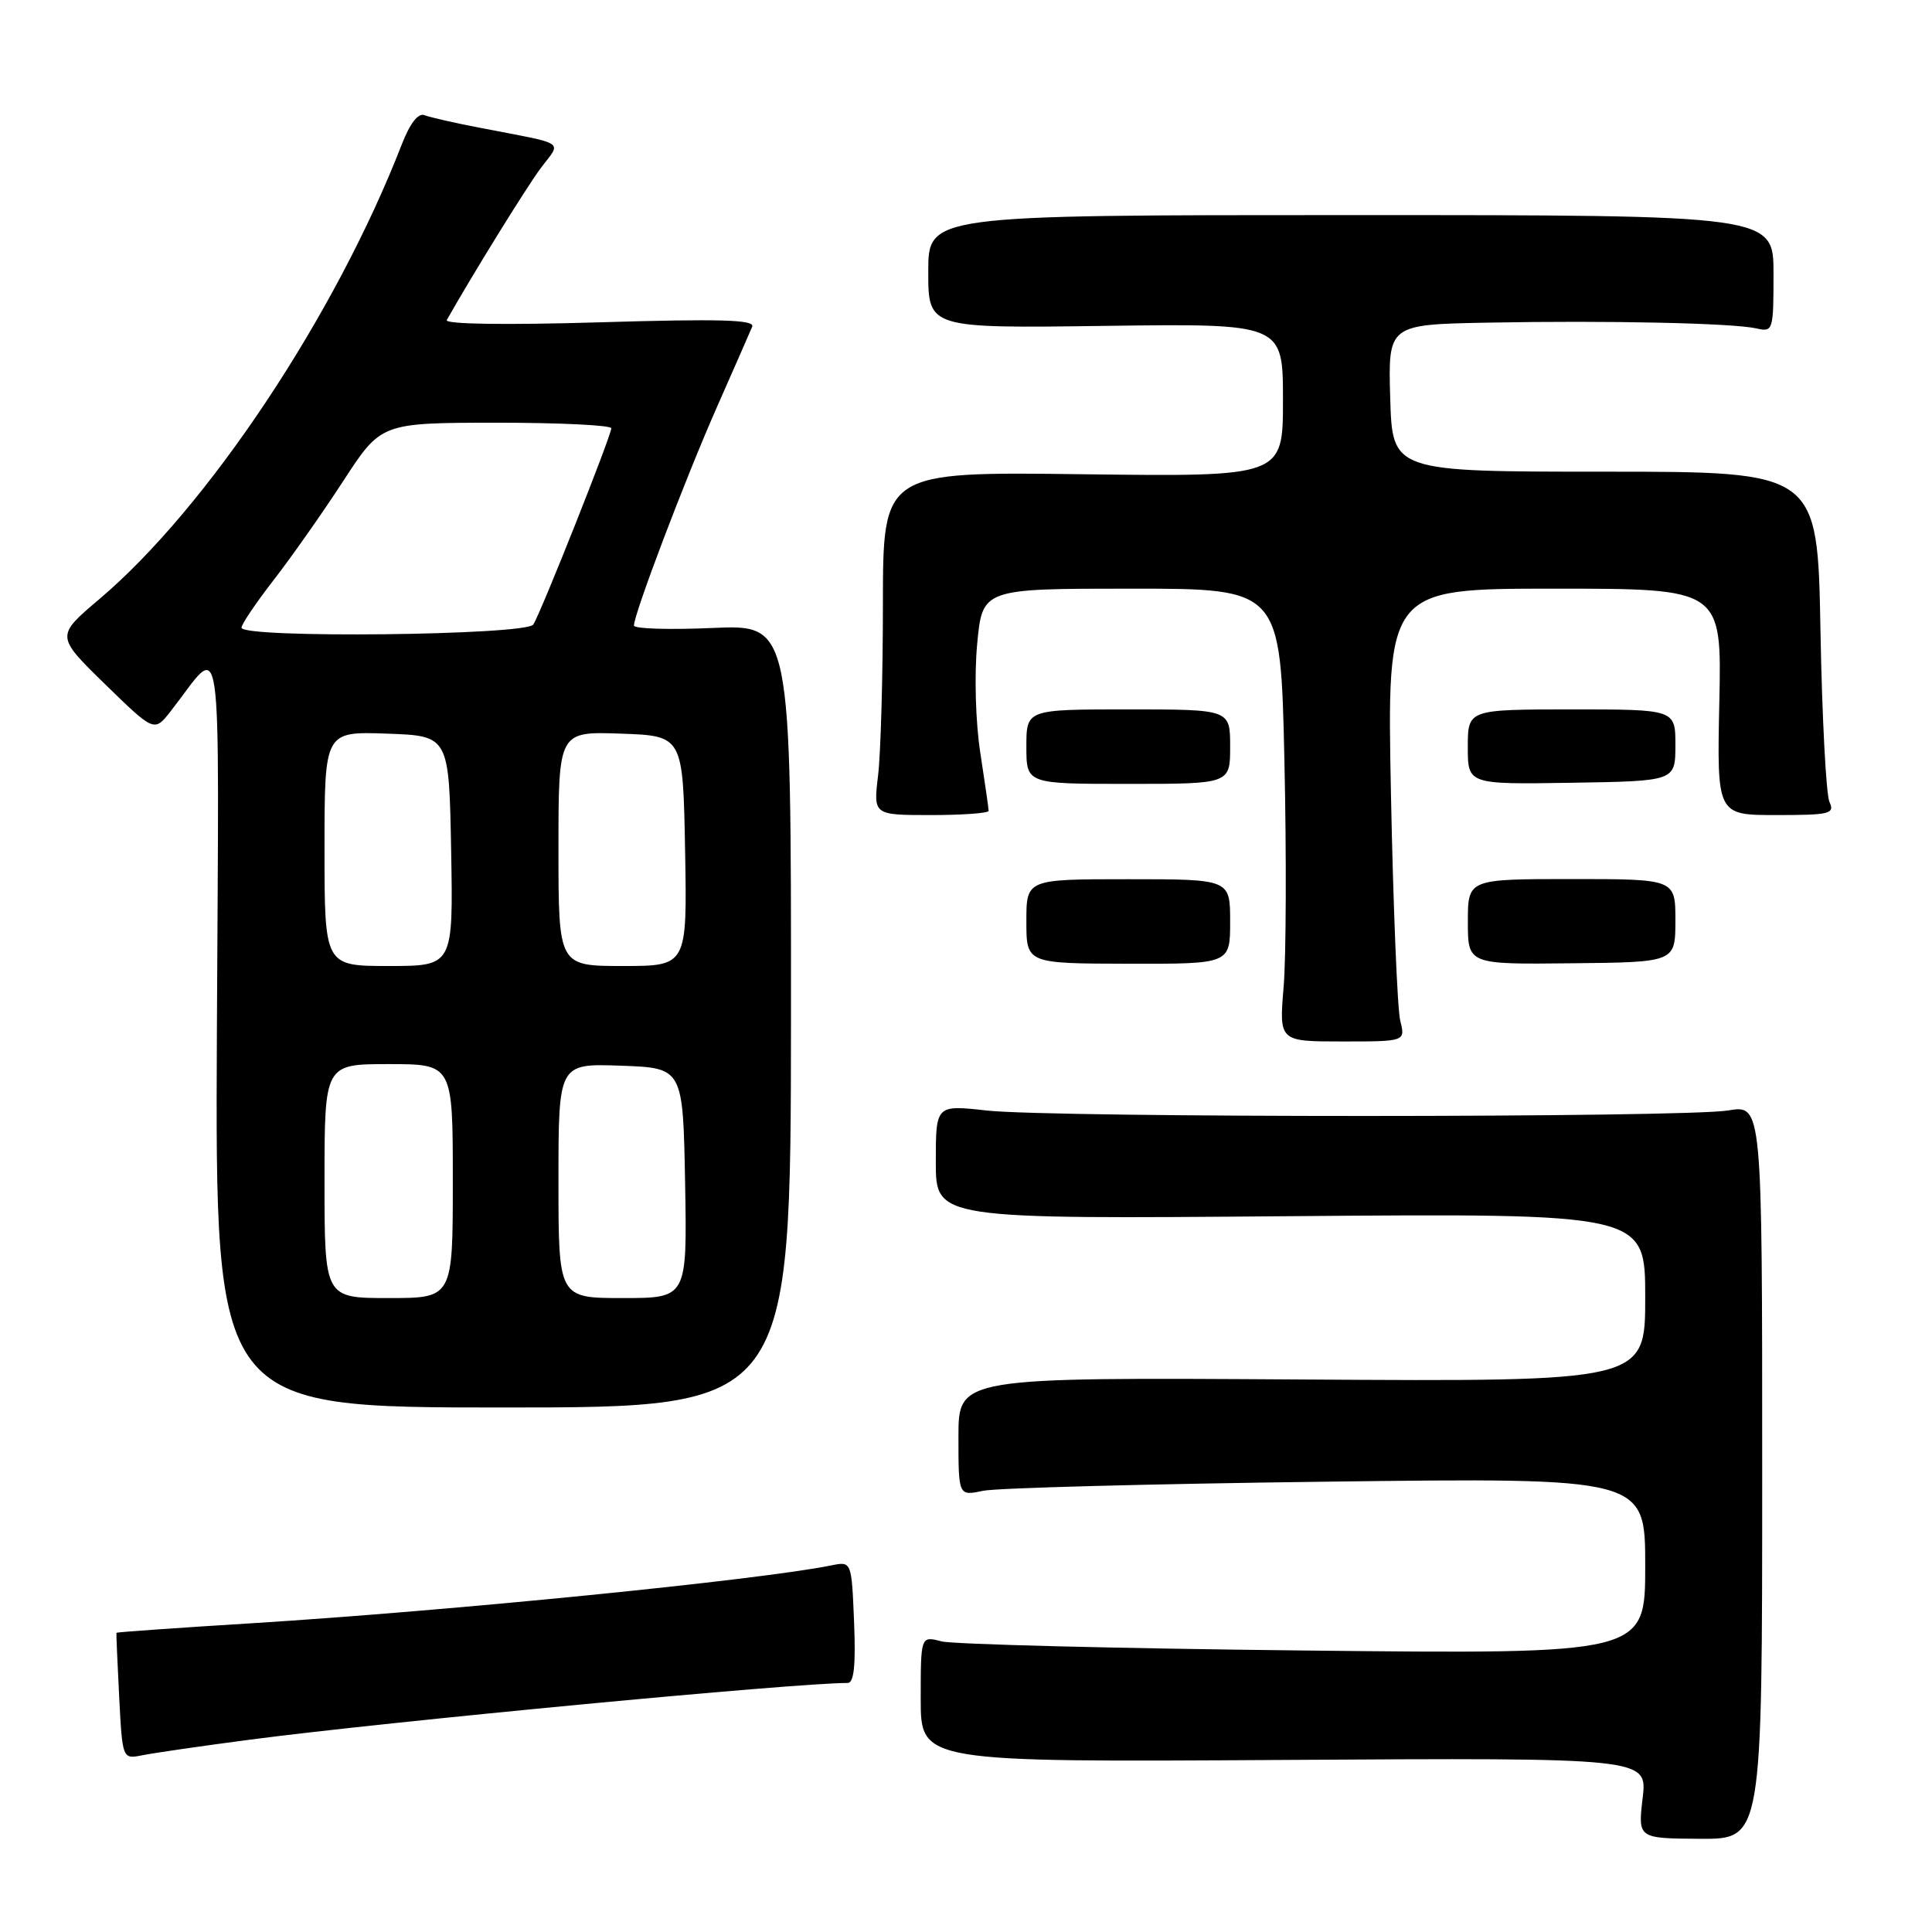 <?xml version="1.0" encoding="UTF-8" standalone="no"?>
<!DOCTYPE svg PUBLIC "-//W3C//DTD SVG 1.1//EN" "http://www.w3.org/Graphics/SVG/1.1/DTD/svg11.dtd" >
<svg xmlns="http://www.w3.org/2000/svg" xmlns:xlink="http://www.w3.org/1999/xlink" version="1.1" viewBox="0 0 256 256">
 <g >
 <path fill="currentColor"
d=" M 233.50 195.05 C 233.50 146.39 233.50 146.39 229.00 147.14 C 223.11 148.11 139.49 148.12 130.75 147.15 C 124.00 146.40 124.00 146.40 124.00 153.97 C 124.00 161.54 124.00 161.54 171.00 161.15 C 218.00 160.77 218.00 160.77 218.00 171.92 C 218.00 183.08 218.00 183.08 172.50 182.79 C 127.00 182.50 127.00 182.50 127.00 190.36 C 127.00 198.23 127.00 198.23 130.25 197.54 C 132.04 197.16 152.51 196.62 175.75 196.33 C 218.00 195.80 218.00 195.80 218.00 207.50 C 218.00 219.19 218.00 219.19 172.75 218.70 C 147.86 218.43 126.26 217.88 124.75 217.49 C 122.00 216.77 122.00 216.77 122.00 225.13 C 122.00 233.50 122.00 233.50 170.14 233.20 C 218.29 232.91 218.29 232.91 217.66 238.25 C 217.03 243.60 217.03 243.60 225.26 243.65 C 233.50 243.70 233.50 243.70 233.50 195.05 Z  M 33.00 230.53 C 51.26 228.13 105.40 222.99 112.32 223.00 C 113.16 223.00 113.40 220.65 113.17 214.94 C 112.84 206.88 112.84 206.88 110.17 207.42 C 100.52 209.37 59.88 213.43 33.50 215.08 C 23.60 215.69 15.47 216.27 15.43 216.35 C 15.39 216.43 15.56 220.24 15.79 224.81 C 16.22 233.11 16.22 233.11 18.86 232.58 C 20.31 232.29 26.68 231.36 33.00 230.53 Z  M 104.81 134.62 C 104.83 82.75 104.83 82.75 94.42 83.21 C 88.69 83.46 84.00 83.32 84.00 82.89 C 84.00 81.36 90.82 63.39 94.97 54.00 C 97.28 48.77 99.39 43.96 99.67 43.29 C 100.06 42.36 95.44 42.23 79.43 42.71 C 67.03 43.08 58.89 42.96 59.20 42.41 C 62.55 36.47 69.76 24.81 71.65 22.28 C 74.41 18.59 75.34 19.21 63.53 16.92 C 60.24 16.29 56.96 15.54 56.24 15.26 C 55.41 14.94 54.32 16.35 53.24 19.13 C 44.46 41.75 27.50 67.25 13.16 79.39 C 7.39 84.28 7.39 84.28 13.91 90.65 C 20.44 97.01 20.44 97.01 22.60 94.26 C 29.67 85.24 29.01 80.64 28.74 136.50 C 28.50 186.50 28.50 186.50 66.64 186.50 C 104.78 186.50 104.78 186.50 104.81 134.62 Z  M 185.54 135.25 C 185.16 133.74 184.61 120.24 184.31 105.25 C 183.77 78.00 183.77 78.00 205.96 78.00 C 228.14 78.00 228.14 78.00 227.82 93.00 C 227.50 108.00 227.50 108.00 235.36 108.00 C 242.48 108.00 243.14 107.84 242.41 106.25 C 241.97 105.29 241.43 95.05 241.22 83.50 C 240.84 62.50 240.84 62.50 212.67 62.50 C 184.50 62.50 184.50 62.50 184.21 52.75 C 183.93 43.00 183.93 43.00 197.21 42.75 C 213.11 42.45 229.64 42.81 232.75 43.52 C 234.93 44.02 235.00 43.81 235.00 36.27 C 235.00 28.50 235.00 28.50 179.00 28.50 C 123.00 28.50 123.00 28.50 123.00 36.00 C 123.00 43.50 123.00 43.50 146.50 43.18 C 170.00 42.87 170.00 42.87 170.00 53.02 C 170.00 63.17 170.00 63.17 143.50 62.84 C 117.00 62.50 117.00 62.50 116.99 80.00 C 116.99 89.62 116.70 99.86 116.35 102.75 C 115.72 108.00 115.72 108.00 123.36 108.00 C 127.56 108.00 131.00 107.75 131.00 107.44 C 131.00 107.13 130.50 103.69 129.90 99.78 C 129.27 95.73 129.09 89.52 129.48 85.34 C 130.17 78.00 130.17 78.00 149.93 78.00 C 169.69 78.00 169.69 78.00 170.19 100.75 C 170.47 113.26 170.42 126.76 170.09 130.75 C 169.48 138.00 169.48 138.00 177.86 138.00 C 186.23 138.00 186.23 138.00 185.54 135.25 Z  M 163.00 122.12 C 163.00 116.50 163.00 116.50 149.50 116.50 C 136.00 116.50 136.00 116.50 136.00 122.08 C 136.00 127.67 136.00 127.67 149.50 127.70 C 163.00 127.73 163.00 127.73 163.00 122.12 Z  M 222.00 121.99 C 222.00 116.48 222.00 116.48 208.25 116.48 C 194.50 116.48 194.50 116.48 194.50 122.14 C 194.50 127.79 194.50 127.79 208.25 127.64 C 221.99 127.50 221.99 127.50 222.00 121.99 Z  M 163.00 98.93 C 163.00 94.00 163.00 94.00 149.50 94.00 C 136.00 94.00 136.00 94.00 136.00 98.93 C 136.00 103.87 136.00 103.87 149.50 103.87 C 163.00 103.87 163.00 103.87 163.00 98.93 Z  M 222.00 98.75 C 222.00 94.00 222.00 94.00 208.25 94.00 C 194.50 94.01 194.50 94.01 194.49 98.97 C 194.49 103.94 194.49 103.94 208.24 103.72 C 221.99 103.50 221.99 103.50 222.00 98.75 Z  M 43.00 156.50 C 43.00 141.00 43.00 141.00 51.50 141.00 C 60.00 141.00 60.00 141.00 60.00 156.50 C 60.00 172.00 60.00 172.00 51.50 172.00 C 43.00 172.00 43.00 172.00 43.00 156.50 Z  M 74.00 156.46 C 74.00 140.92 74.00 140.92 82.25 141.21 C 90.50 141.50 90.50 141.50 90.78 156.75 C 91.05 172.00 91.05 172.00 82.53 172.00 C 74.00 172.00 74.00 172.00 74.00 156.46 Z  M 43.00 112.46 C 43.00 96.92 43.00 96.92 51.25 97.21 C 59.50 97.50 59.50 97.50 59.78 112.75 C 60.05 128.00 60.05 128.00 51.53 128.00 C 43.00 128.00 43.00 128.00 43.00 112.46 Z  M 74.00 112.46 C 74.00 96.92 74.00 96.92 82.25 97.21 C 90.50 97.50 90.50 97.50 90.78 112.75 C 91.05 128.00 91.05 128.00 82.53 128.00 C 74.00 128.00 74.00 128.00 74.00 112.46 Z  M 32.00 83.17 C 32.00 82.72 33.91 79.89 36.25 76.87 C 38.59 73.86 42.75 67.94 45.50 63.71 C 50.50 56.03 50.50 56.03 65.75 56.01 C 74.14 56.01 81.00 56.34 81.00 56.75 C 80.99 57.73 71.70 81.12 70.67 82.75 C 69.76 84.19 32.00 84.61 32.00 83.17 Z "/>
</g>
</svg>